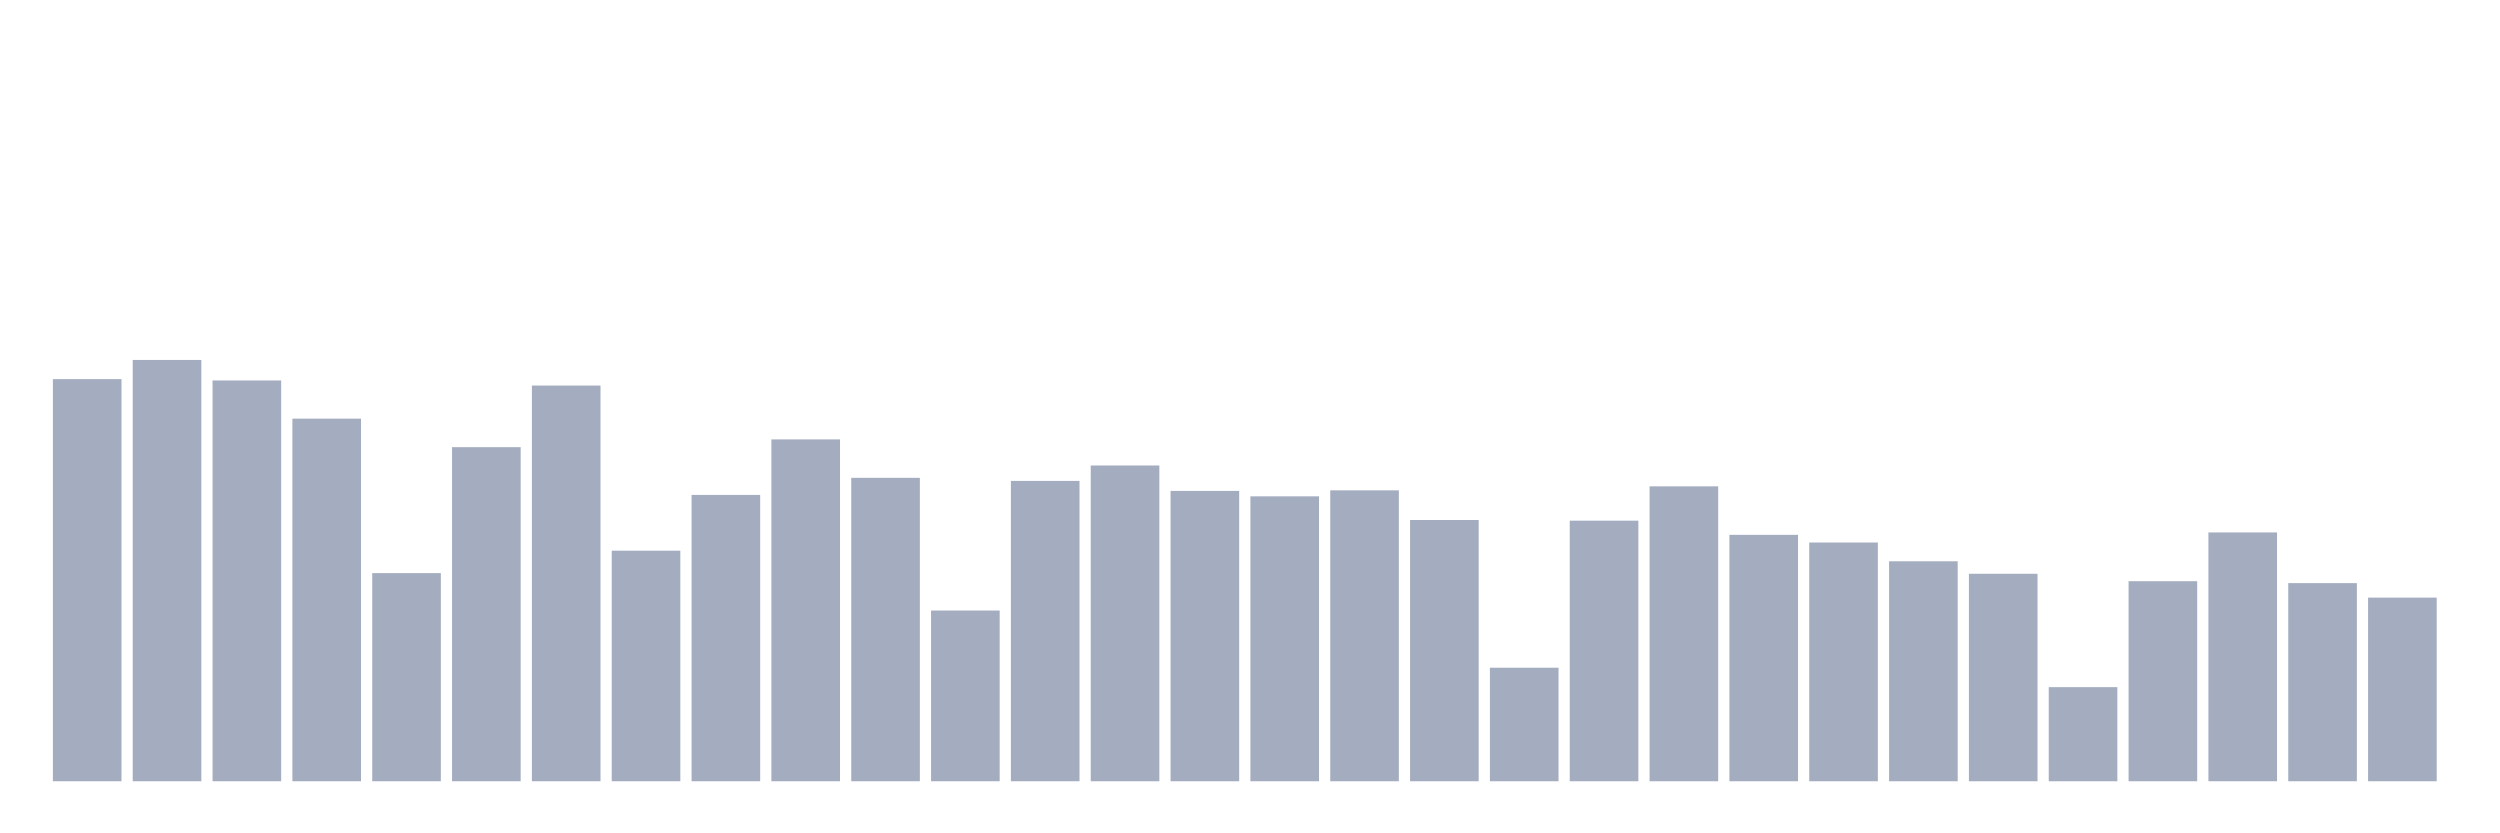<svg xmlns="http://www.w3.org/2000/svg" viewBox="0 0 480 160"><g transform="translate(10,10)"><rect class="bar" x="0.153" width="13.175" y="62.793" height="77.207" fill="rgb(164,173,192)"></rect><rect class="bar" x="15.482" width="13.175" y="59.112" height="80.888" fill="rgb(164,173,192)"></rect><rect class="bar" x="30.81" width="13.175" y="63.049" height="76.951" fill="rgb(164,173,192)"></rect><rect class="bar" x="46.138" width="13.175" y="70.379" height="69.621" fill="rgb(164,173,192)"></rect><rect class="bar" x="61.466" width="13.175" y="100.036" height="39.964" fill="rgb(164,173,192)"></rect><rect class="bar" x="76.794" width="13.175" y="75.853" height="64.147" fill="rgb(164,173,192)"></rect><rect class="bar" x="92.123" width="13.175" y="64.026" height="75.974" fill="rgb(164,173,192)"></rect><rect class="bar" x="107.451" width="13.175" y="95.731" height="44.269" fill="rgb(164,173,192)"></rect><rect class="bar" x="122.779" width="13.175" y="85.024" height="54.976" fill="rgb(164,173,192)"></rect><rect class="bar" x="138.107" width="13.175" y="74.365" height="65.635" fill="rgb(164,173,192)"></rect><rect class="bar" x="153.436" width="13.175" y="81.743" height="58.257" fill="rgb(164,173,192)"></rect><rect class="bar" x="168.764" width="13.175" y="107.222" height="32.778" fill="rgb(164,173,192)"></rect><rect class="bar" x="184.092" width="13.175" y="82.335" height="57.665" fill="rgb(164,173,192)"></rect><rect class="bar" x="199.42" width="13.175" y="79.374" height="60.626" fill="rgb(164,173,192)"></rect><rect class="bar" x="214.748" width="13.175" y="84.255" height="55.745" fill="rgb(164,173,192)"></rect><rect class="bar" x="230.077" width="13.175" y="85.296" height="54.704" fill="rgb(164,173,192)"></rect><rect class="bar" x="245.405" width="13.175" y="84.143" height="55.857" fill="rgb(164,173,192)"></rect><rect class="bar" x="260.733" width="13.175" y="89.841" height="50.159" fill="rgb(164,173,192)"></rect><rect class="bar" x="276.061" width="13.175" y="118.202" height="21.798" fill="rgb(164,173,192)"></rect><rect class="bar" x="291.39" width="13.175" y="89.969" height="50.031" fill="rgb(164,173,192)"></rect><rect class="bar" x="306.718" width="13.175" y="83.375" height="56.625" fill="rgb(164,173,192)"></rect><rect class="bar" x="322.046" width="13.175" y="92.69" height="47.31" fill="rgb(164,173,192)"></rect><rect class="bar" x="337.374" width="13.175" y="94.162" height="45.838" fill="rgb(164,173,192)"></rect><rect class="bar" x="352.702" width="13.175" y="97.763" height="42.237" fill="rgb(164,173,192)"></rect><rect class="bar" x="368.031" width="13.175" y="100.164" height="39.836" fill="rgb(164,173,192)"></rect><rect class="bar" x="383.359" width="13.175" y="121.931" height="18.069" fill="rgb(164,173,192)"></rect><rect class="bar" x="398.687" width="13.175" y="101.589" height="38.411" fill="rgb(164,173,192)"></rect><rect class="bar" x="414.015" width="13.175" y="92.226" height="47.774" fill="rgb(164,173,192)"></rect><rect class="bar" x="429.344" width="13.175" y="101.957" height="38.043" fill="rgb(164,173,192)"></rect><rect class="bar" x="444.672" width="13.175" y="104.742" height="35.258" fill="rgb(164,173,192)"></rect></g></svg>